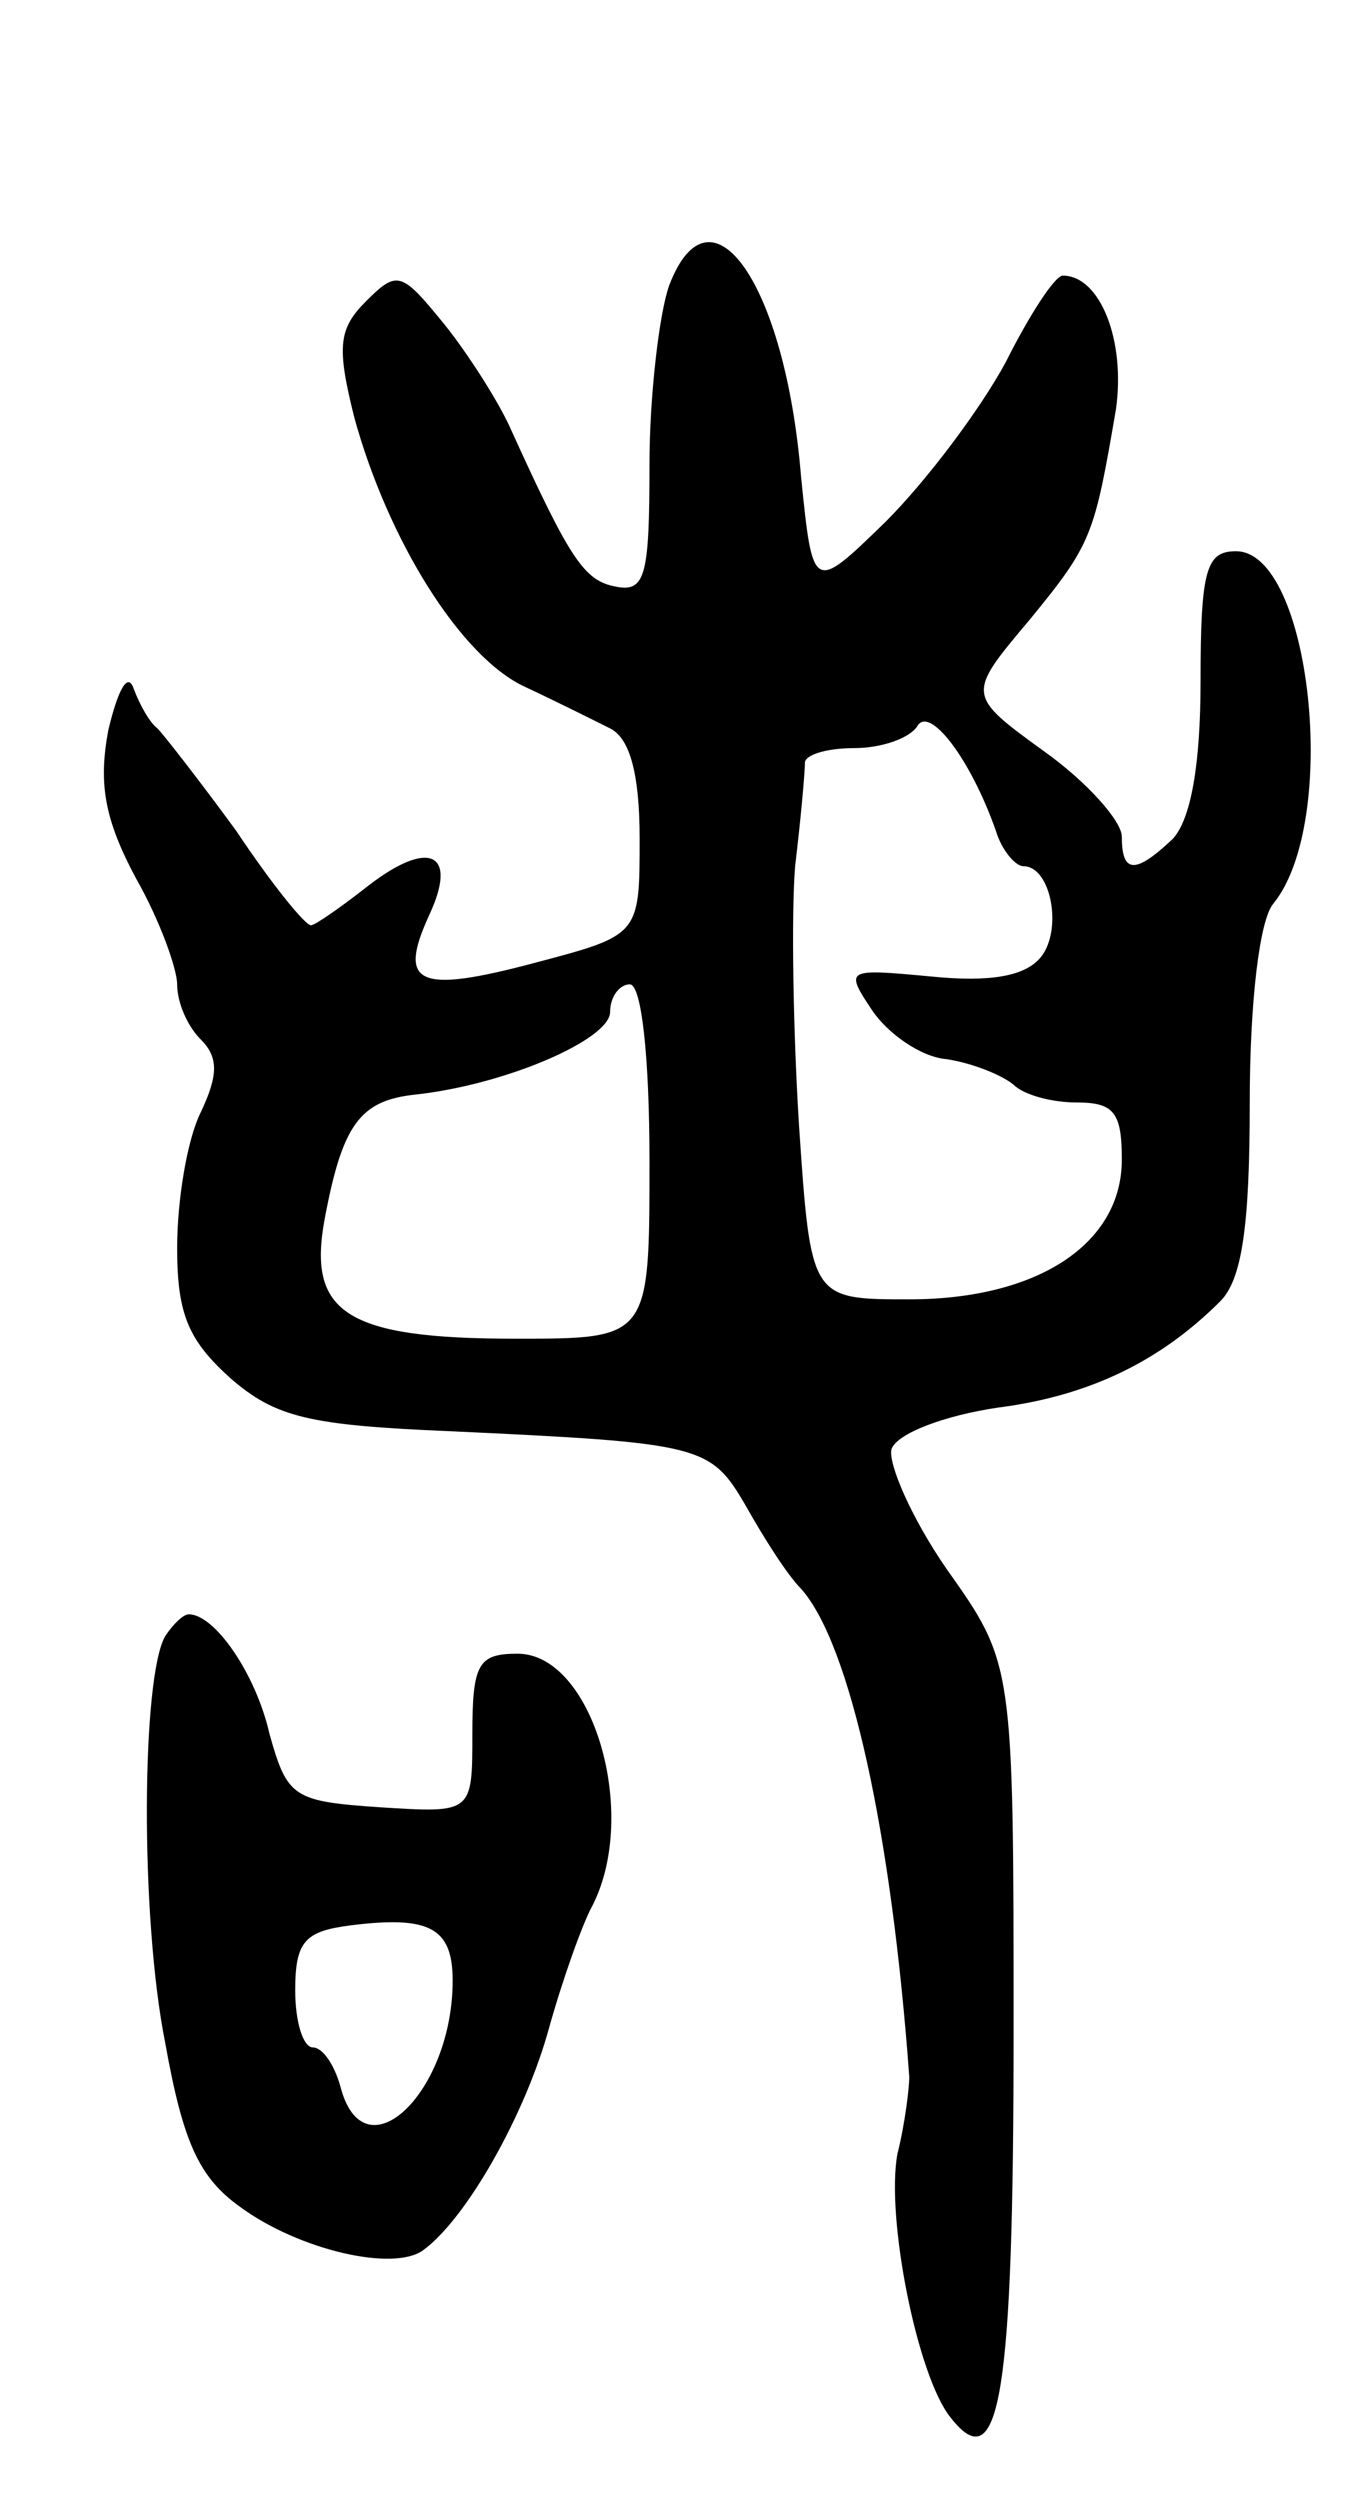 <svg version="1.0" xmlns="http://www.w3.org/2000/svg"
 width="69pt" height="127pt" viewBox="0 0 69 127"
 preserveAspectRatio="xMidYMid meet">
<g transform="translate(0,127) scale(0.1,-0.1)"
fill="#000000" stroke="none">
<path d="M340 1125 c-5 -14 -10 -56 -10 -91 0 -56 -2 -65 -17 -62 -16 3 -23
13 -53 79 -6 14 -22 39 -34 54 -22 27 -24 28 -40 12 -14 -14 -15 -23 -6 -59
17 -62 54 -122 87 -137 15 -7 35 -17 43 -21 10 -5 15 -23 15 -56 0 -49 0 -49
-53 -63 -60 -16 -70 -11 -54 24 15 32 0 39 -31 15 -14 -11 -27 -20 -29 -20 -3
0 -20 21 -38 48 -19 26 -37 49 -40 52 -4 3 -9 12 -12 20 -3 9 -8 0 -13 -21 -5
-27 -2 -45 14 -75 12 -21 21 -46 21 -54 0 -9 5 -21 12 -28 9 -9 9 -18 0 -37
-7 -14 -12 -45 -12 -69 0 -34 6 -47 27 -66 23 -20 40 -24 112 -27 128 -6 132
-7 150 -38 9 -16 21 -35 28 -42 25 -28 46 -124 55 -248 0 -5 -2 -23 -6 -39 -6
-32 10 -113 27 -134 25 -32 32 11 32 196 0 187 0 187 -34 235 -18 26 -30 54
-28 61 3 8 27 17 54 21 47 6 83 24 113 54 11 11 15 38 15 101 0 51 5 93 12
101 34 42 19 179 -19 179 -15 0 -18 -9 -18 -66 0 -43 -5 -70 -14 -80 -19 -18
-26 -18 -26 1 0 8 -18 28 -39 43 -40 29 -40 29 -8 67 32 39 33 43 44 107 5 35
-8 68 -27 68 -4 0 -17 -20 -29 -44 -13 -24 -40 -60 -61 -81 -37 -36 -37 -36
-43 23 -8 98 -46 152 -67 97z m166 -277 c3 -10 10 -18 14 -18 14 0 20 -32 9
-46 -8 -10 -26 -13 -56 -10 -43 4 -44 4 -30 -17 8 -12 25 -24 38 -25 13 -2 28
-8 34 -13 5 -5 19 -9 32 -9 19 0 23 -5 23 -29 0 -43 -43 -71 -108 -71 -50 0
-50 0 -56 88 -3 48 -4 107 -2 132 3 25 5 48 5 53 1 4 12 7 25 7 14 0 28 5 32
11 6 11 27 -16 40 -53z m-176 -168 c0 -90 0 -90 -68 -90 -86 0 -106 13 -97 61
9 48 18 60 46 63 46 5 99 28 99 42 0 8 5 14 10 14 6 0 10 -37 10 -90z"/>
<path d="M84 439 c-12 -20 -13 -142 0 -207 9 -50 17 -68 38 -83 30 -22 78 -33
93 -22 22 16 52 69 64 113 7 25 17 53 22 62 24 47 0 128 -38 128 -20 0 -23 -5
-23 -41 0 -40 0 -40 -47 -37 -44 3 -47 5 -56 37 -7 31 -28 61 -41 61 -3 0 -8
-5 -12 -11z m146 -175 c0 -57 -45 -100 -57 -54 -3 11 -9 20 -14 20 -5 0 -9 13
-9 29 0 25 5 30 28 33 40 5 52 -1 52 -28z"/>
</g>
</svg>
